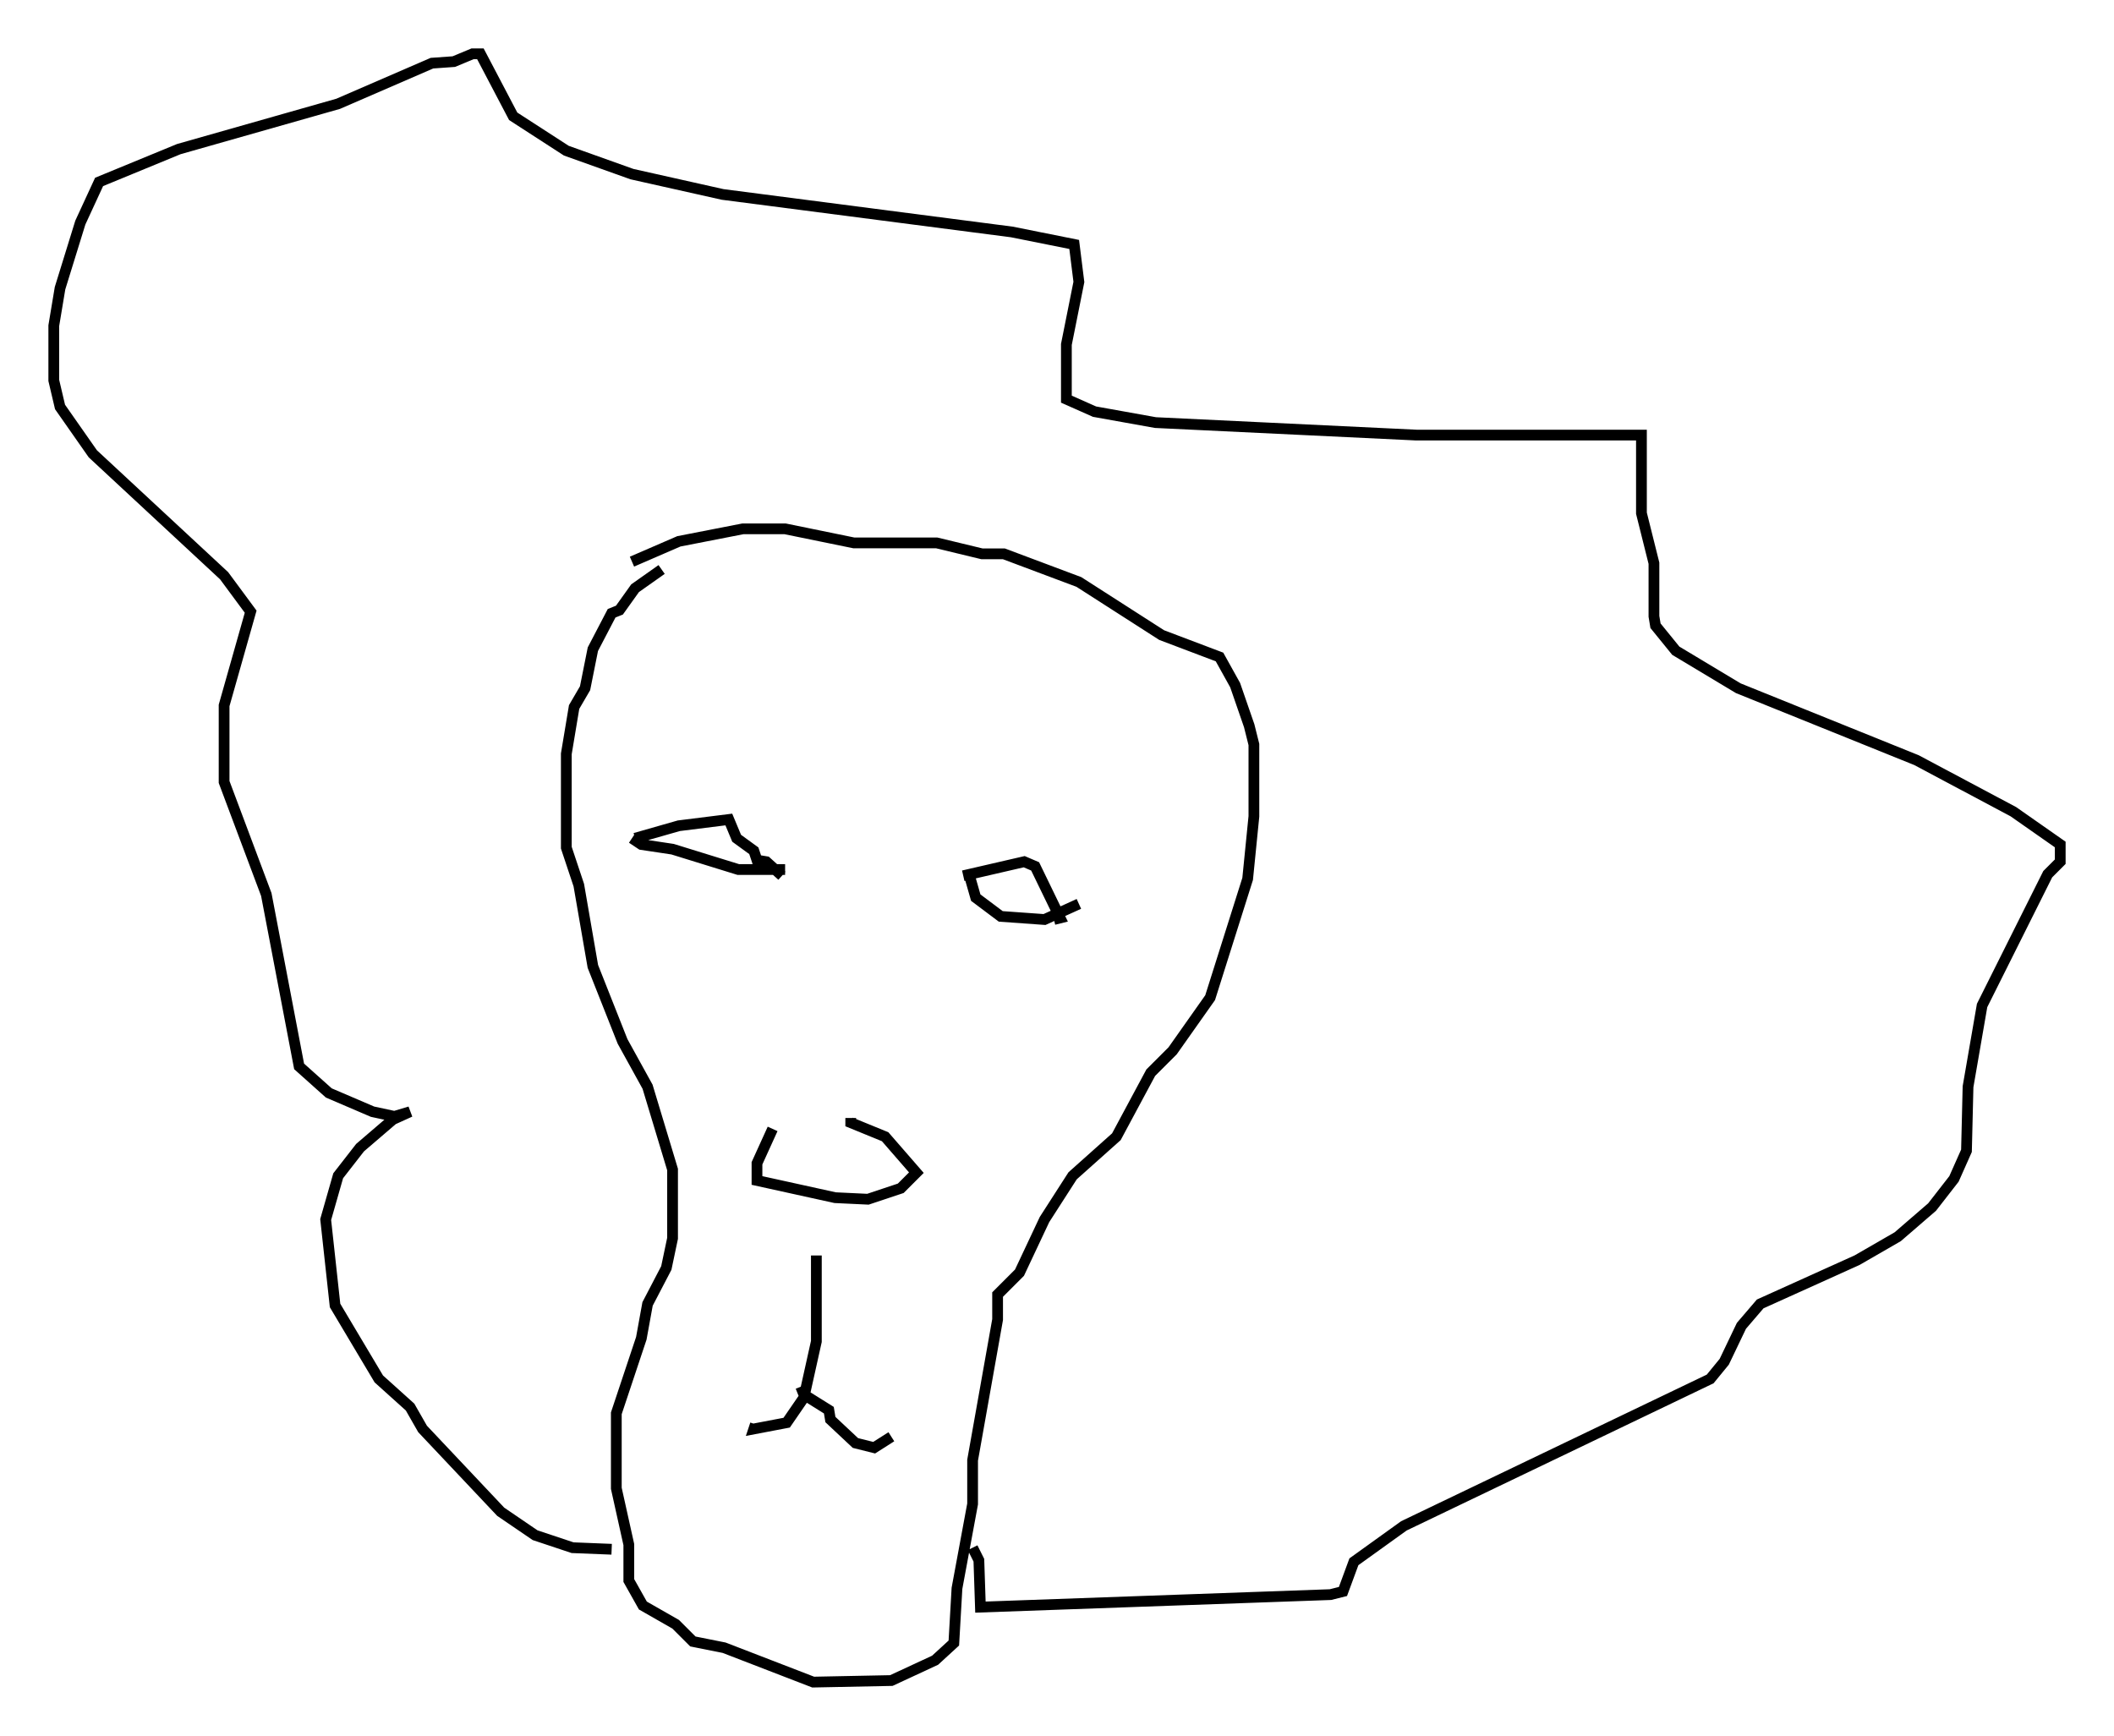 <?xml version="1.0" encoding="utf-8" ?>
<svg baseProfile="full" height="161.352" version="1.1" width="196.502" xmlns="http://www.w3.org/2000/svg" xmlns:ev="http://www.w3.org/2001/xml-events" xmlns:xlink="http://www.w3.org/1999/xlink"><defs /><rect fill="white" height="161.352" width="196.502" x="0" y="0" /><path d="M56.128, 54.531 m2.615, -2.324 l4.358, -1.888 5.955, -1.162 l3.922, 0.0 6.391, 1.307 l7.698, 0.0 4.212, 1.017 l2.034, 0.0 6.972, 2.615 l7.698, 4.939 5.374, 2.034 l1.453, 2.615 1.307, 3.777 l0.436, 1.743 0.0, 6.682 l-0.581, 5.81 -3.486, 11.039 l-3.486, 4.939 -2.034, 2.034 l-3.196, 5.955 -4.067, 3.631 l-2.615, 4.067 -2.324, 4.939 l-2.034, 2.034 0.0, 2.324 l-2.324, 13.073 0.0, 4.067 l-1.453, 7.844 -0.291, 5.084 l-1.743, 1.598 -4.067, 1.888 l-7.263, 0.145 -8.279, -3.196 l-2.905, -0.581 -1.598, -1.598 l-3.05, -1.743 -1.307, -2.324 l0.0, -3.341 -1.162, -5.229 l0.0, -6.972 2.324, -6.972 l0.581, -3.196 1.743, -3.341 l0.581, -2.76 0.0, -6.391 l-2.324, -7.698 -2.324, -4.212 l-2.76, -6.972 -1.307, -7.553 l-1.162, -3.486 0.0, -8.715 l0.726, -4.358 1.017, -1.743 l0.726, -3.631 1.743, -3.341 l0.726, -0.291 1.453, -2.034 l2.469, -1.743 m-2.469, 24.983 l4.067, -1.162 4.648, -0.581 l0.726, 1.743 1.598, 1.162 l0.291, 0.872 0.872, 0.145 l1.453, 1.307 m-13.944, -3.486 l0.872, 0.581 2.905, 0.436 l6.101, 1.888 4.358, 0.0 m16.559, 0.581 l5.665, -1.307 1.017, 0.436 l2.324, 4.793 -0.581, 0.145 m-7.844, -4.067 l0.581, 2.034 2.324, 1.743 l4.067, 0.291 3.196, -1.453 m-28.469, 20.916 l-1.453, 3.196 0.0, 1.598 l7.263, 1.598 3.05, 0.145 l3.05, -1.017 1.453, -1.453 l-2.905, -3.341 -3.196, -1.307 l0.0, -0.436 m-3.196, 12.782 l0.0, 7.989 -1.162, 5.229 l-1.598, 2.324 -3.05, 0.581 l0.145, -0.436 m4.212, -3.486 l0.291, 0.726 2.324, 1.453 l0.145, 0.872 2.324, 2.179 l1.743, 0.436 1.598, -1.017 m-26, 10.458 l-3.631, -0.145 -3.486, -1.162 l-3.196, -2.179 -7.263, -7.698 l-1.162, -2.034 -2.905, -2.615 l-4.067, -6.827 -0.872, -7.989 l1.162, -4.067 2.034, -2.615 l3.05, -2.615 1.598, -0.726 l-1.453, 0.436 -2.034, -0.436 l-4.067, -1.743 -2.76, -2.469 l-3.05, -15.978 -3.922, -10.458 l0.0, -7.117 2.469, -8.715 l-2.469, -3.341 -12.201, -11.33 l-3.05, -4.358 -0.581, -2.469 l0.0, -5.084 0.581, -3.486 l1.888, -6.101 1.743, -3.777 l7.408, -3.05 14.816, -4.212 l8.715, -3.777 2.034, -0.145 l1.743, -0.726 0.726, 0.0 l3.05, 5.81 4.939, 3.196 l6.101, 2.179 8.425, 1.888 l26.871, 3.486 5.81, 1.162 l0.436, 3.486 -1.162, 5.81 l0.0, 5.084 2.615, 1.162 l5.665, 1.017 24.257, 1.162 l20.916, 0.0 0.0, 7.263 l1.162, 4.648 0.0, 4.939 l0.145, 0.872 1.888, 2.324 l5.81, 3.486 16.559, 6.682 l9.006, 4.793 4.358, 3.05 l0.0, 1.598 -1.162, 1.162 l-6.101, 12.201 -1.307, 7.553 l-0.145, 5.955 -1.162, 2.615 l-2.034, 2.615 -3.196, 2.76 l-3.777, 2.179 -9.006, 4.067 l-1.743, 2.034 -1.598, 3.341 l-1.307, 1.598 -28.469, 13.654 l-4.648, 3.341 -1.017, 2.76 l-1.162, 0.291 -32.536, 1.162 l-0.145, -4.358 -0.581, -1.162 " fill="none" stroke="black" stroke-width="1" /></svg>